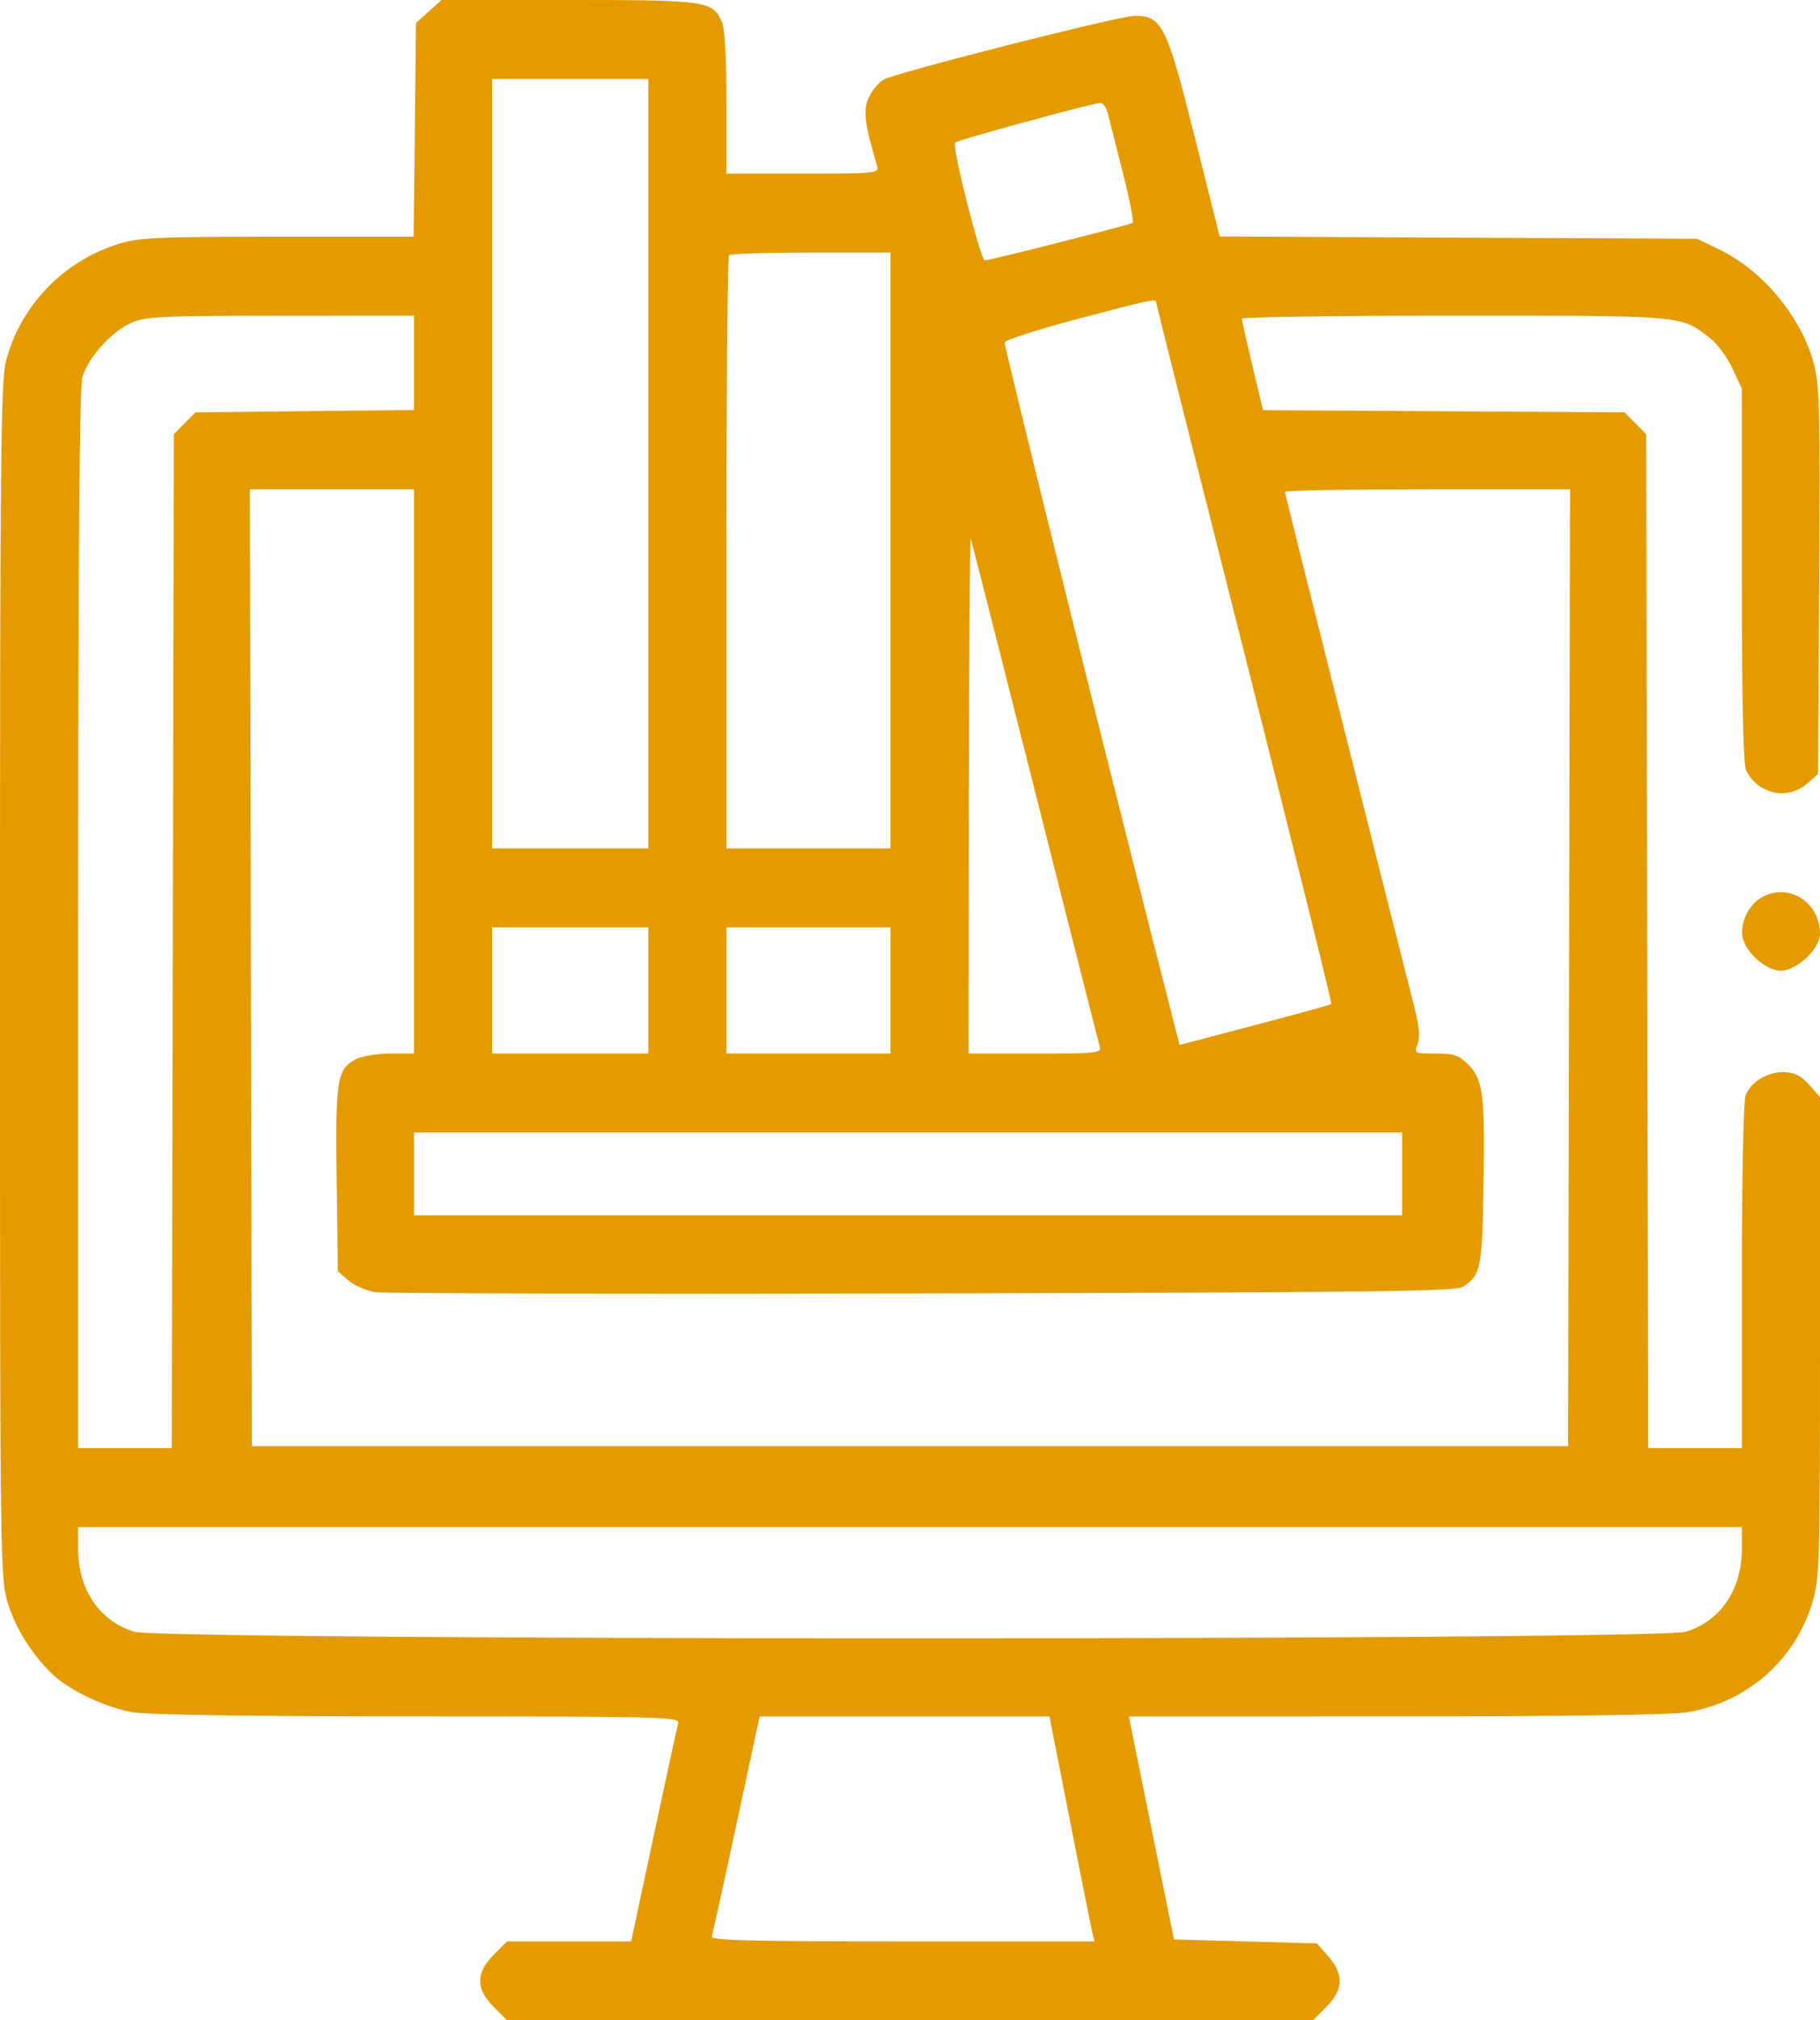 <svg width="64" height="71" viewBox="0 0 64 71" fill="none" xmlns="http://www.w3.org/2000/svg">
<path fill-rule="evenodd" clip-rule="evenodd" d="M15.075 0.405L14.627 0.809L14.586 4.565L14.545 8.32H9.757C5.484 8.32 4.881 8.348 4.152 8.577C2.215 9.186 0.71 10.756 0.211 12.691C0.026 13.41 0 16.059 0 34.474C0 55.143 0.004 55.452 0.279 56.35C0.553 57.247 1.183 58.233 1.9 58.887C2.512 59.445 3.768 60.026 4.689 60.177C5.226 60.265 9.097 60.321 14.739 60.321C23.413 60.322 23.912 60.336 23.848 60.565C23.81 60.698 23.423 62.477 22.987 64.517L22.194 68.227H20.01H17.827L17.36 68.698C16.726 69.338 16.726 69.889 17.36 70.528L17.827 71H32H46.173L46.64 70.528C47.242 69.921 47.262 69.377 46.707 68.749L46.306 68.296L43.795 68.227L41.283 68.157L40.579 64.69C40.192 62.784 39.836 61.021 39.787 60.773L39.698 60.322L49.068 60.321C54.948 60.321 58.769 60.266 59.326 60.175C61.415 59.833 63.107 58.358 63.723 56.344C63.988 55.479 64 55.069 64 46.997V38.555L63.619 38.124C63.334 37.802 63.112 37.69 62.742 37.679C62.153 37.662 61.566 38.016 61.384 38.498C61.308 38.7 61.253 41.377 61.253 44.869V50.893H59.607H57.96L57.924 33.076L57.888 15.26L57.508 14.876L57.127 14.491L50.771 14.453L44.415 14.414L44.042 12.858C43.837 12.002 43.67 11.255 43.671 11.198C43.673 11.141 47.044 11.094 51.163 11.094C59.3 11.094 59.083 11.075 60.128 11.879C60.385 12.078 60.743 12.559 60.923 12.95L61.251 13.659L61.252 20.221C61.253 24.777 61.3 26.875 61.407 27.085C61.826 27.913 62.862 28.133 63.546 27.538L63.931 27.204L63.973 20.431C64.01 14.453 63.988 13.557 63.785 12.789C63.349 11.136 61.987 9.498 60.429 8.752L59.674 8.39L51.282 8.351L42.89 8.312L42.013 4.815C41.029 0.891 40.862 0.555 39.9 0.555C39.367 0.555 31.588 2.53 31.079 2.795C30.913 2.881 30.679 3.16 30.559 3.414C30.342 3.877 30.39 4.282 30.849 5.859C30.915 6.084 30.727 6.102 28.232 6.102H25.545V3.612C25.545 1.977 25.489 0.998 25.381 0.759C25.052 0.03 24.839 0 19.992 0H15.524L15.075 0.405ZM22.798 16.294V29.814H20.052H17.305V16.294V2.773H20.052H22.798V16.294ZM38.955 3.987C39.007 4.196 39.244 5.135 39.484 6.073C39.723 7.011 39.879 7.803 39.831 7.833C39.717 7.904 34.798 9.152 34.632 9.152C34.48 9.152 33.464 5.132 33.585 5.009C33.671 4.921 38.387 3.634 38.693 3.616C38.786 3.61 38.904 3.777 38.955 3.987ZM31.313 19.345V29.814H28.429H25.545V19.437C25.545 13.73 25.586 9.018 25.637 8.967C25.687 8.917 26.985 8.875 28.521 8.875H31.313V19.345ZM40.652 10.615C40.652 10.657 42.05 16.213 43.759 22.963C45.468 29.713 46.843 35.257 46.815 35.285C46.787 35.312 45.575 35.647 44.122 36.028L41.48 36.723L41.35 36.215C39.387 28.59 35.293 12.143 35.33 12.03C35.358 11.946 36.49 11.582 37.845 11.222C40.408 10.542 40.652 10.489 40.652 10.615ZM14.558 12.752V14.409L10.715 14.45L6.873 14.491L6.492 14.876L6.112 15.26L6.076 33.076L6.04 50.893H4.393H2.747L2.748 32.345C2.748 19.697 2.795 13.629 2.894 13.268C3.08 12.591 3.894 11.677 4.601 11.352C5.098 11.124 5.6 11.1 9.854 11.097L14.558 11.094V12.752ZM14.558 27.11V37.025H13.727C13.269 37.025 12.723 37.116 12.51 37.227C11.85 37.572 11.793 37.932 11.838 41.452L11.88 44.677L12.255 45.002C12.461 45.181 12.894 45.366 13.216 45.412C13.539 45.459 22.208 45.478 32.481 45.456C48.2 45.422 51.205 45.384 51.447 45.221C52.072 44.802 52.118 44.577 52.165 41.743C52.22 38.466 52.156 37.942 51.638 37.419C51.304 37.081 51.141 37.025 50.486 37.025C49.733 37.025 49.725 37.021 49.852 36.684C49.944 36.441 49.906 36.051 49.721 35.332C48.746 31.526 45.184 17.361 45.184 17.287C45.184 17.236 47.441 17.195 50.198 17.195H55.211L55.176 34.009L55.142 50.823H32H8.858L8.823 34.009L8.789 17.195H11.673H14.558V27.11ZM36.394 27.804C37.607 32.609 38.633 36.649 38.674 36.783C38.742 37.007 38.573 37.025 36.404 37.025H34.06L34.071 27.908C34.077 22.893 34.106 18.852 34.135 18.929C34.164 19.005 35.181 22.999 36.394 27.804ZM61.955 31.533C61.544 31.764 61.264 32.261 61.258 32.775C61.251 33.341 62.041 34.113 62.627 34.113C63.183 34.113 64 33.342 64 32.816C64 31.701 62.895 31.007 61.955 31.533ZM22.798 34.807V37.025H20.052H17.305V34.807V32.588H20.052H22.798V34.807ZM31.313 34.807V37.025H28.429H25.545V34.807V32.588H28.429H31.313V34.807ZM49.305 41.255V42.711H31.931H14.558V41.255V39.799H31.931H49.305V41.255ZM61.253 54.433C61.253 55.864 60.496 56.978 59.275 57.345C58.247 57.653 5.753 57.653 4.725 57.345C3.504 56.978 2.747 55.864 2.747 54.433V53.666H32H61.253V54.433ZM37.621 63.962C38.015 65.965 38.371 67.743 38.411 67.915L38.485 68.227H31.726C26.377 68.227 24.979 68.19 25.028 68.053C25.061 67.958 25.454 66.18 25.9 64.101L26.712 60.322H31.808H36.904L37.621 63.962Z" fill="#E49B00"/>
</svg>
